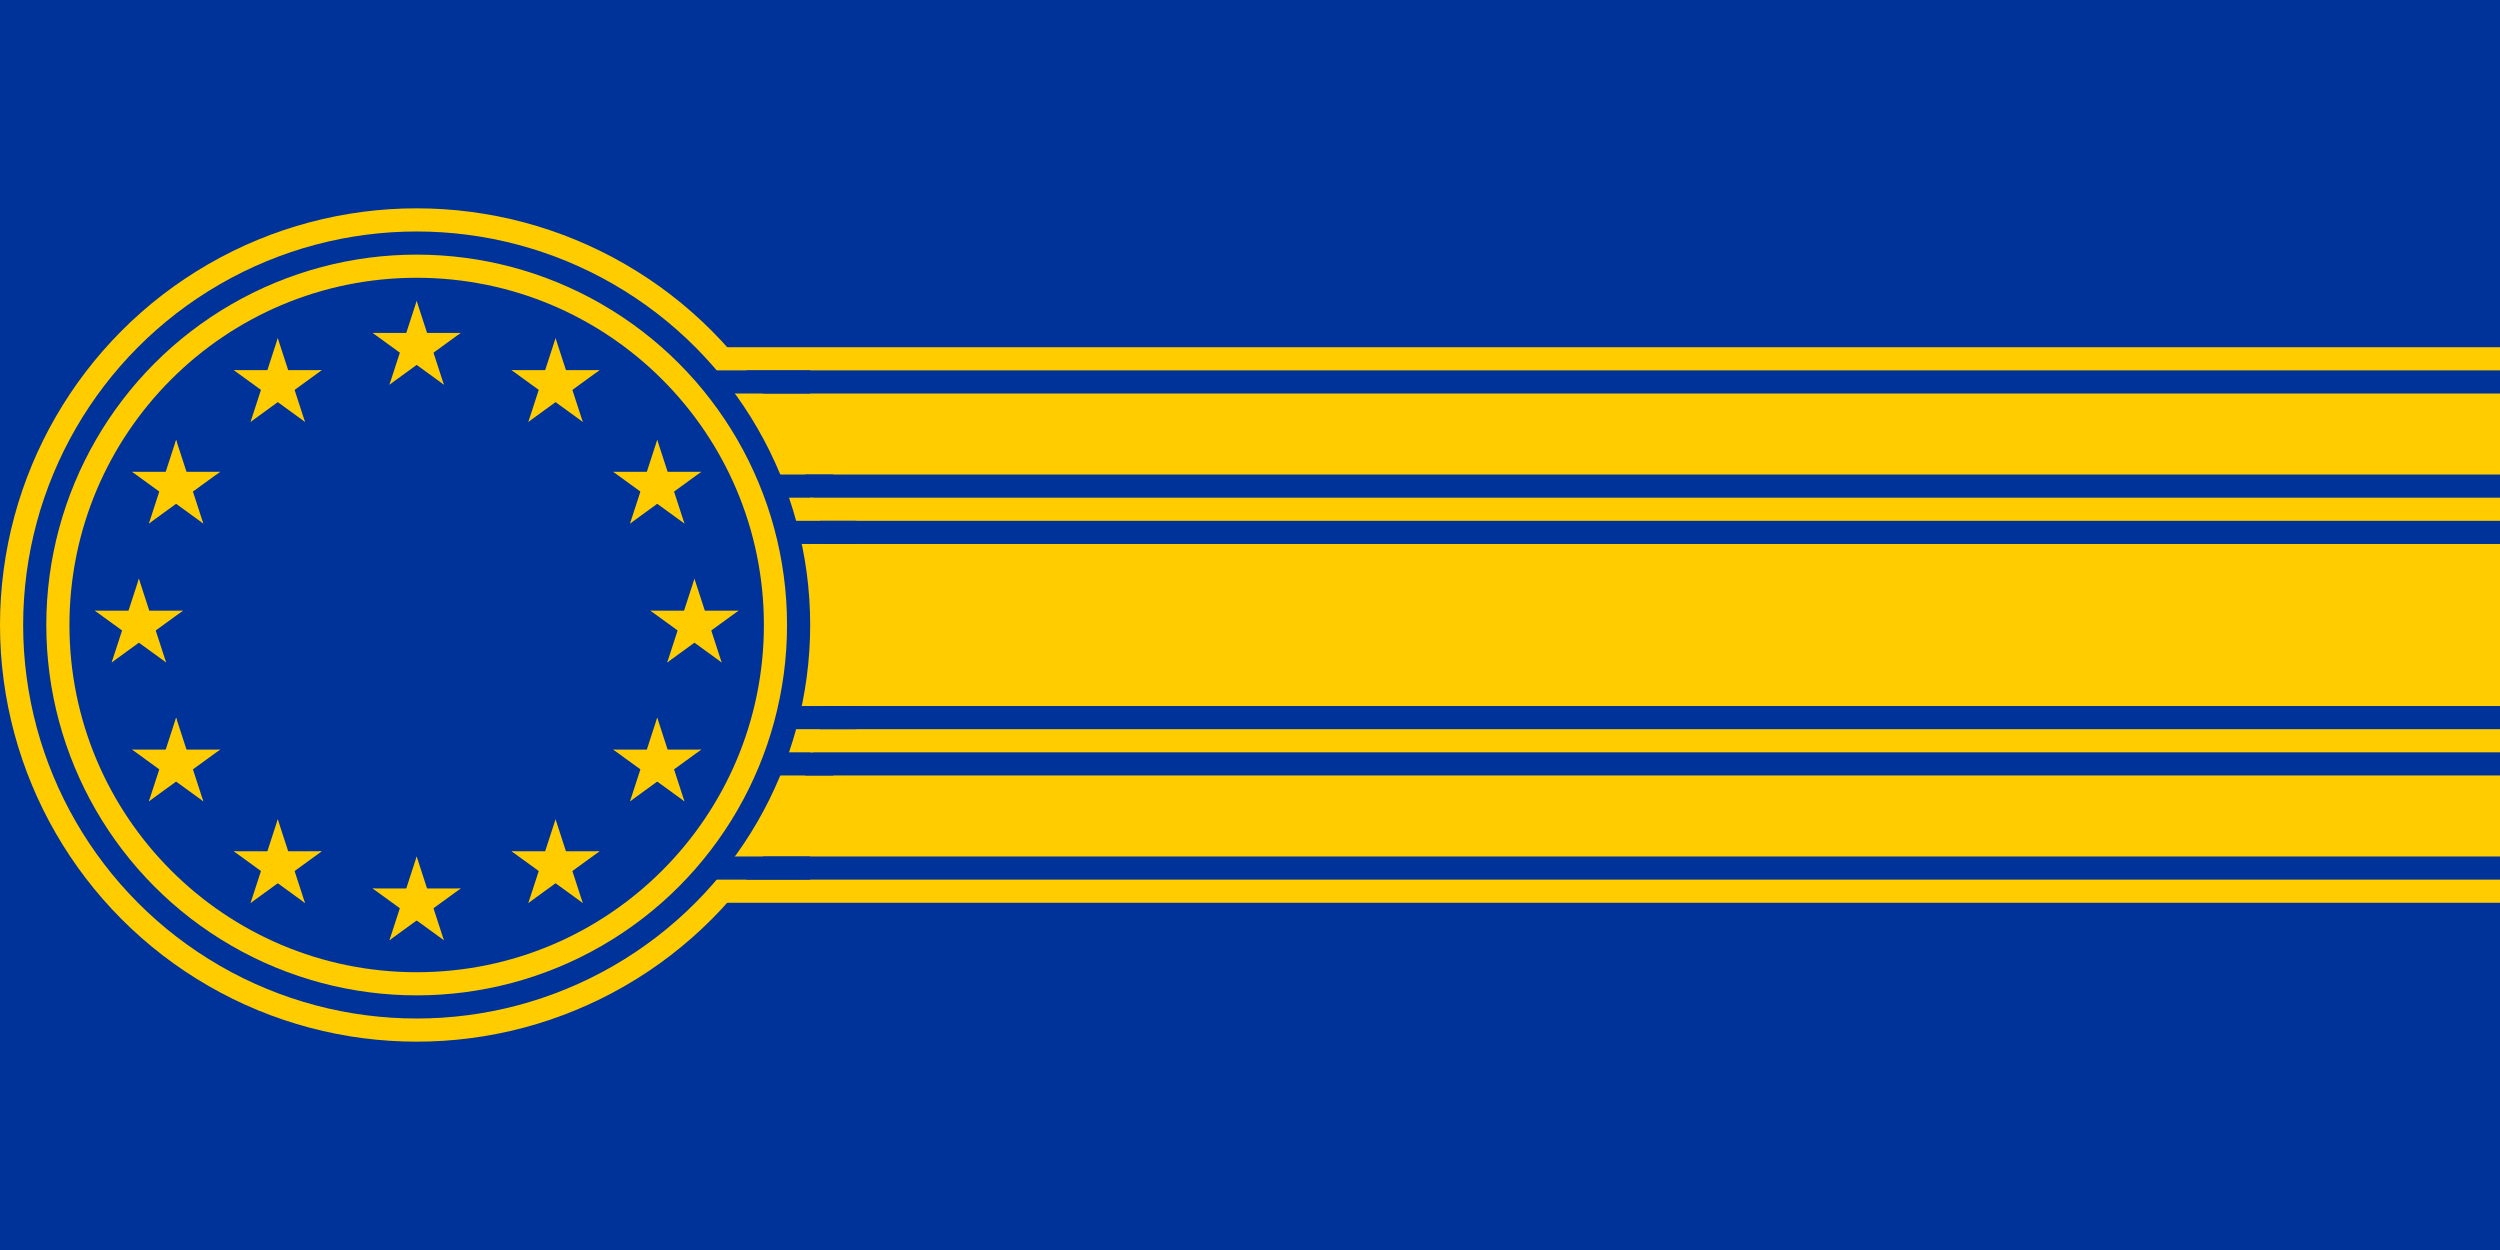<?xml version="1.0" standalone="no"?><!DOCTYPE svg PUBLIC "-//W3C//DTD SVG 1.1//EN" "http://www.w3.org/Graphics/SVG/1.1/DTD/svg11.dtd"><svg xmlns="http://www.w3.org/2000/svg" xmlns:xlink="http://www.w3.org/1999/xlink" version="1.1" width="1080" height="540">
<desc>European flag</desc>
<defs>
<g id="s">
	<g id="c">
		<path id="t" d="M0,0v1h0.5z" transform="translate(0,-1)rotate(18)"/>
		<use xlink:href="#t" transform="scale(-1,1)"/>
	</g>
	<g id="a">
		<use xlink:href="#c" transform="rotate(72)"/>
		<use xlink:href="#c" transform="rotate(144)"/>
	</g>
	<use xlink:href="#a" transform="scale(-1,1)"/>
</g>
</defs>


<g fill="#fc0" transform="scale(20)" id="ringStar">
	<use xlink:href="#s" y="-6"/>
	<use xlink:href="#s" y="6"/>
	<g id="l">
		<use xlink:href="#s" x="-6"/>
		<use xlink:href="#s" transform="rotate(150)translate(0,6)rotate(66)"/>
		<use xlink:href="#s" transform="rotate(120)translate(0,6)rotate(24)"/>
		<use xlink:href="#s" transform="rotate(60)translate(0,6)rotate(12)"/>
		<use xlink:href="#s" transform="rotate(30)translate(0,6)rotate(42)"/>
	</g>
	<use xlink:href="#l" transform="scale(-1,1)"/>
</g>
<rect fill="#039" width="1080" height="540"/>
<rect fill="#fc0" y="235" x="50" height="70" width="1030" />
<rect fill="#fc0" y="170" x="320" height="35" width="1080" />
<rect fill="#fc0" y="150" x="300" height="10" width="1080" />
<rect fill="#fc0" y="335" x="320" height="35" width="1080" />
<rect fill="#fc0" y="380" x="300" height="10" width="1080" />
<circle cx="180" cy="270" r="180" fill="#fc0" />
<rect fill="#039" y="205" x="330" width="30" height="10"/>
<rect fill="#039" y="325" x="330" width="30" height="10"/>
<rect fill="#039" y="370" x="300" width="50" height="10"/>
<rect fill="#039" y="160" x="300" width="50" height="10"/>
<circle cx="180" cy="270" r="170" fill="#039" />
<circle cx="180" cy="270" r="160" fill="#fc0" />
<circle cx="180" cy="270" r="150" fill="#039" />
<rect fill="#fc0" y="215" x="350" width="730" height="10"/>
<rect fill="#039" y="225" x="340" width="30" height="10"/>
<rect fill="#fc0" y="315" x="350" width="730" height="10"/>
<rect fill="#039" y="305" x="340" width="30" height="10"/>

<use xlink:href="#ringStar" x="180" y="270" />
</svg>